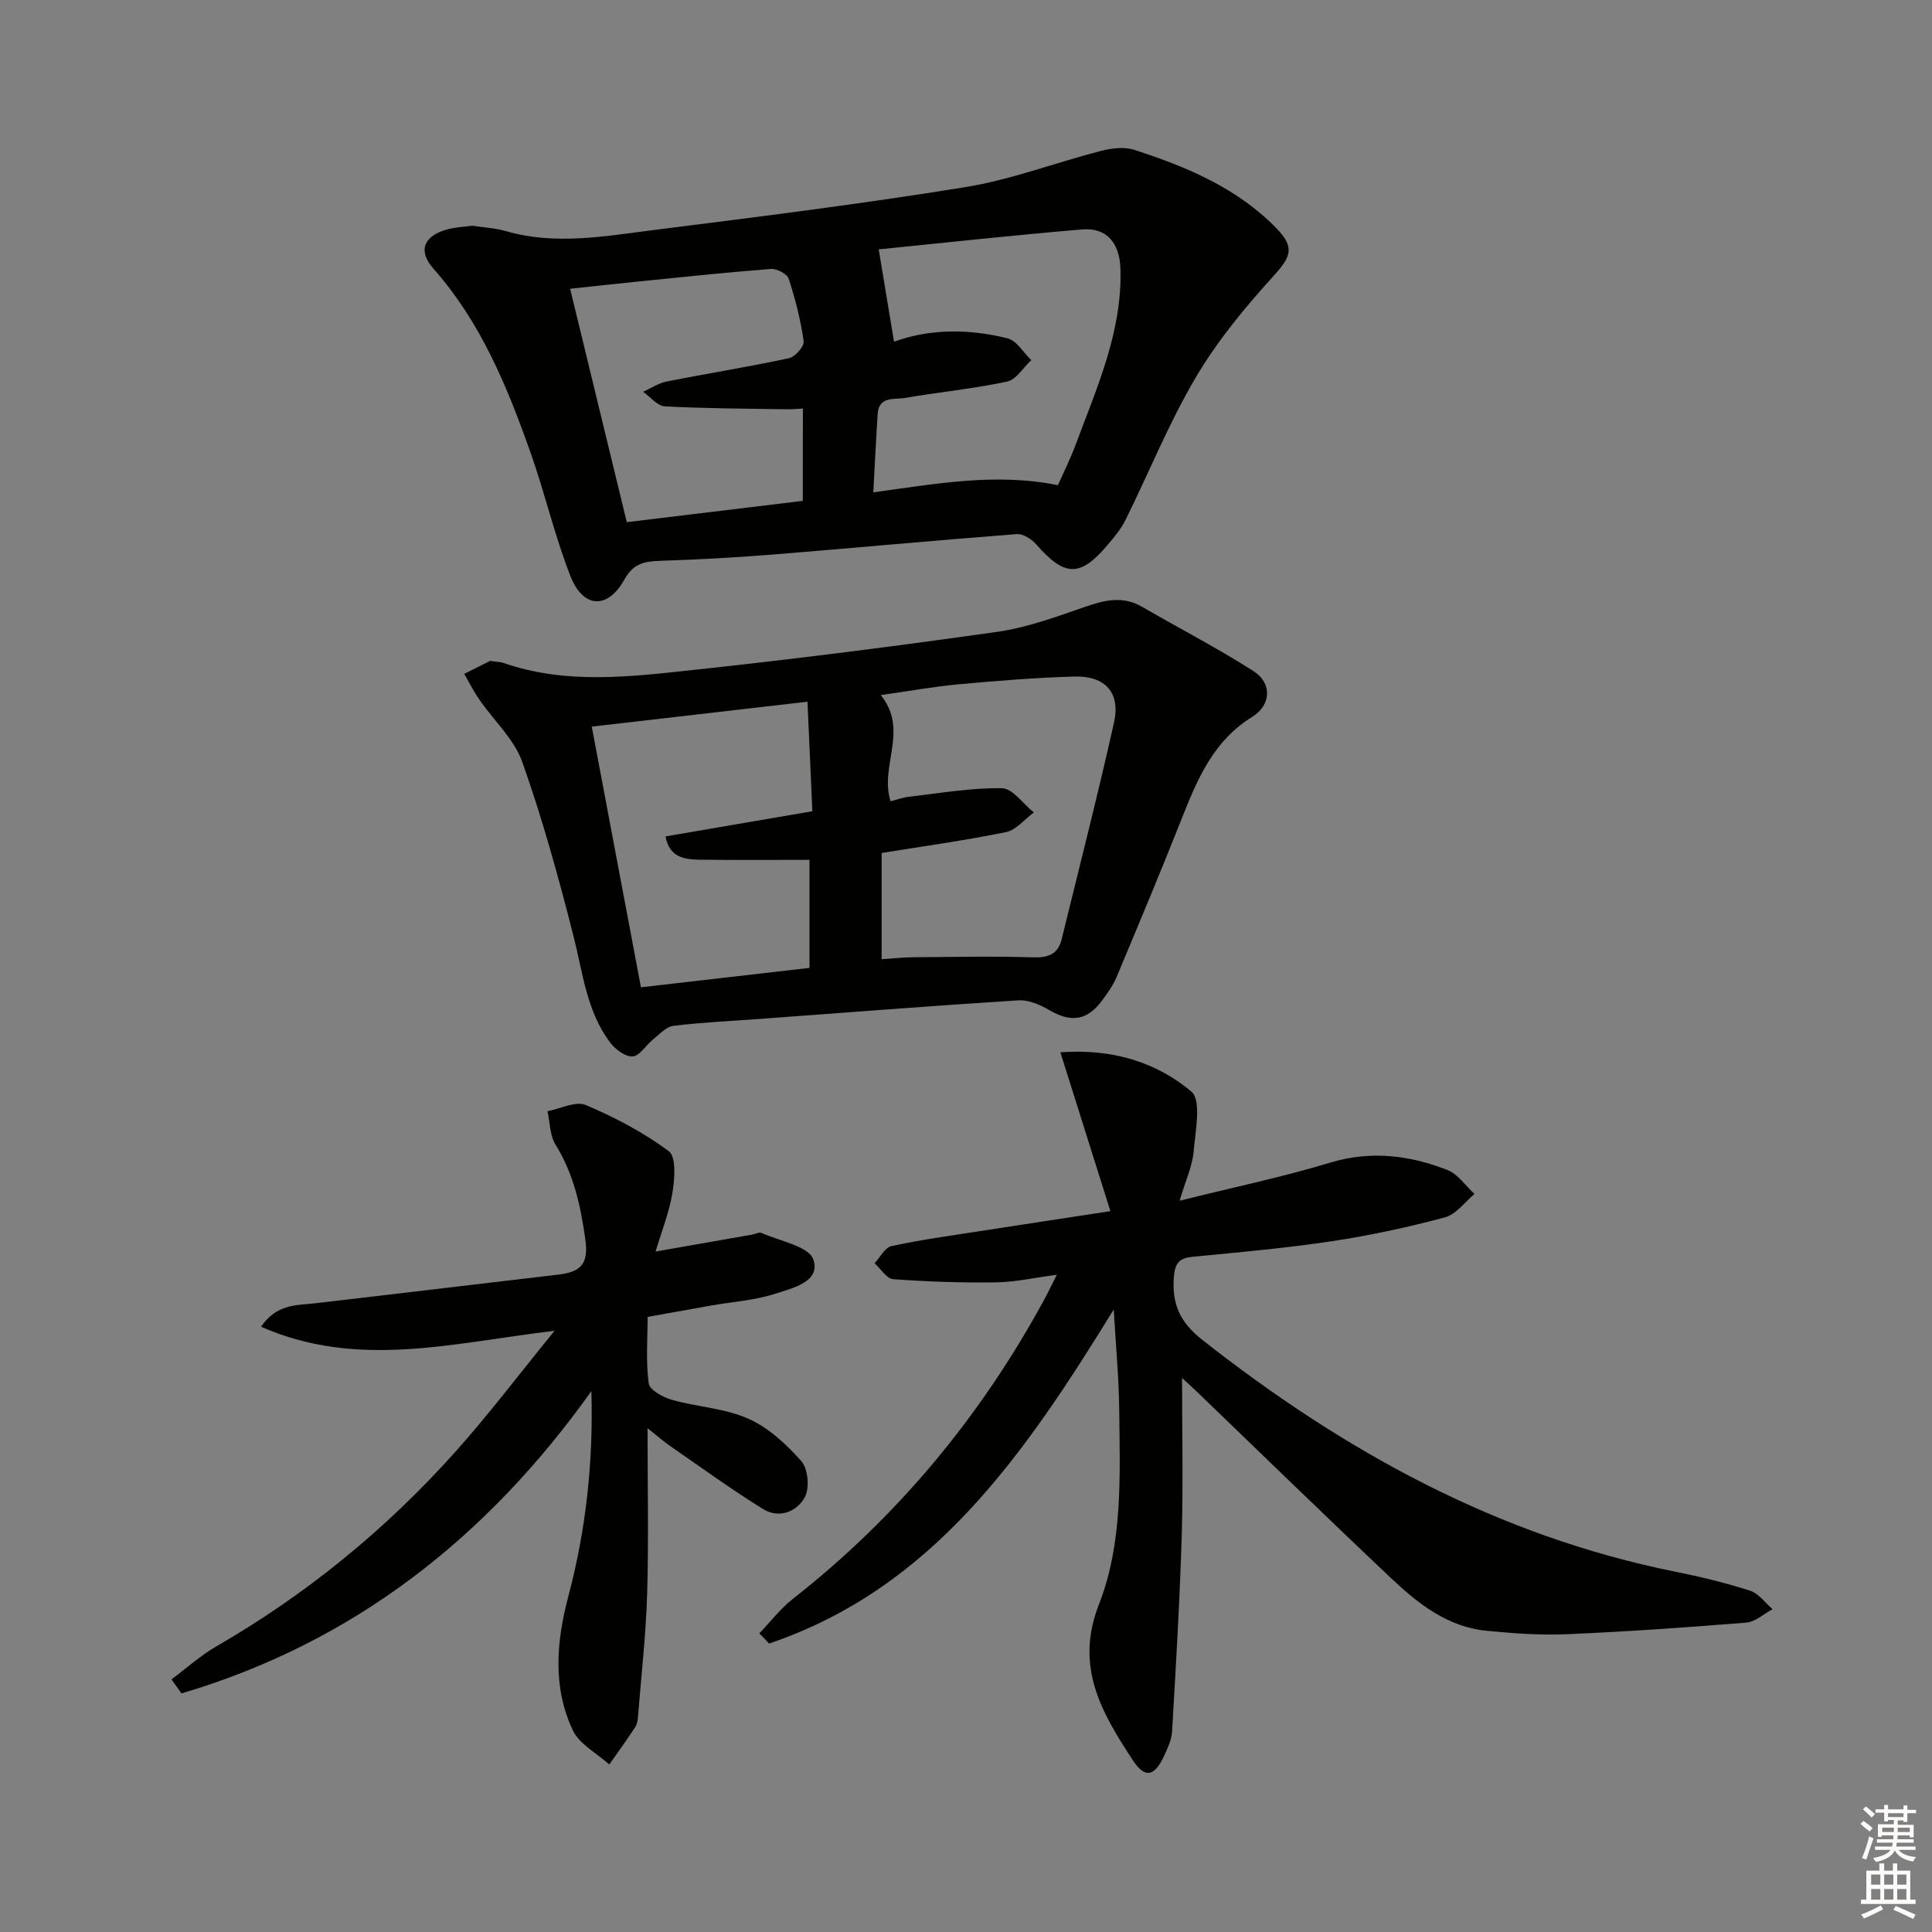 <svg enable-background="new 0 0 400 400" viewBox="0 0 400 400" xmlns="http://www.w3.org/2000/svg"><rect x="0" y="0" width="400" height="400" fill="#808080" stroke="none"/><g fill="#010100"><path d="m157.21 338.17c2.3-2.39 4.35-5.1 6.93-7.13 21.68-17 38.87-37.74 52.01-61.89.79-1.45 1.49-2.93 2.65-5.22-4.63.61-8.59 1.51-12.55 1.57-7.11.1-14.24-.14-21.33-.66-1.36-.1-2.57-2.15-3.85-3.3 1.16-1.23 2.14-3.25 3.51-3.55 5.98-1.3 12.06-2.13 18.12-3.07 8.66-1.35 17.32-2.65 27.2-4.16-3.54-11.24-6.87-21.82-10.36-32.89 10.65-.79 19.8 1.98 27.1 8.11 2.17 1.82.85 8.24.48 12.5-.26 2.97-1.62 5.85-2.9 10.12 11.35-2.83 21.38-4.92 31.15-7.88 8.45-2.55 16.45-1.56 24.31 1.52 2.18.85 3.75 3.26 5.6 4.96-2.02 1.67-3.8 4.22-6.11 4.84-7.68 2.05-15.49 3.74-23.35 4.93-9.52 1.43-19.13 2.3-28.72 3.21-2.85.27-3.83 1.17-4.06 4.21-.43 5.62 1.26 9.38 5.89 13.02 29.28 23.03 61.11 40.61 98.01 48.01 5.19 1.04 10.37 2.3 15.4 3.92 1.78.57 3.12 2.51 4.65 3.83-1.8.96-3.55 2.61-5.41 2.77-12.42 1.01-24.87 1.88-37.32 2.41-5.46.24-10.98-.19-16.43-.71-8.07-.77-14.17-5.56-19.76-10.84-13.56-12.8-26.91-25.81-40.35-38.74-1.16-1.11-2.35-2.18-2.99-2.76 0 10.65.25 21.53-.06 32.38-.4 13.6-1.21 27.19-2 40.77-.1 1.76-.93 3.54-1.7 5.18-1.95 4.16-3.91 4.65-6.42.82-6.38-9.74-12.11-19.29-7.04-32.24 5.02-12.81 4.35-26.81 4.21-40.46-.07-6.44-.69-12.87-1.13-20.64-18.38 29.84-37.32 57.64-71.36 69.17-.66-.72-1.34-1.41-2.02-2.11z"/><path d="m97.78 46.73c2.39.37 4.75.48 6.95 1.12 10.23 2.96 20.43 1.06 30.57-.22 21.56-2.72 43.14-5.41 64.58-8.89 9.52-1.55 18.71-5.09 28.11-7.51 2.18-.56 4.79-.87 6.86-.2 10.81 3.5 21.23 7.84 29.39 16.2 3.89 3.99 3.04 5.93-.51 9.84-5.94 6.54-11.69 13.49-16.16 21.07-5.55 9.4-9.66 19.64-14.52 29.46-.94 1.91-2.37 3.62-3.76 5.26-5.67 6.69-8.87 6.57-14.73-.13-.96-1.1-2.74-2.25-4.05-2.15-16.88 1.29-33.74 2.88-50.62 4.24-7.78.63-15.59 1.04-23.4 1.3-3.2.11-5.41.62-7.22 3.87-3.46 6.23-8.55 5.99-11.18-.74-3.25-8.31-5.26-17.1-8.24-25.52-4.83-13.66-10.29-27.01-20.11-38.1-3.24-3.66-2.07-6.72 2.71-8.1 1.72-.5 3.57-.55 5.33-.8zm87.32 24.02c7.41-2.71 15.5-2.69 23.48-.71 1.9.47 3.31 2.96 4.94 4.52-1.67 1.54-3.13 4.04-5.04 4.45-6.96 1.48-14.09 2.17-21.12 3.38-2.17.37-5.41-.42-5.65 3.32-.35 5.36-.6 10.72-.9 16.22 13.17-1.79 25.37-4.07 38.22-1.48 1.19-2.68 2.6-5.48 3.68-8.41 4.39-11.81 9.67-23.4 9.26-36.42-.17-5.38-2.9-8.55-7.92-8.12-14.48 1.22-28.93 2.81-42.12 4.13 1.13 6.73 2.12 12.74 3.17 19.12zm-18.87 13.84c-1.33.07-2.29.17-3.25.15-8.44-.14-16.9-.16-25.33-.61-1.55-.08-3-1.96-4.5-3.01 1.62-.73 3.17-1.8 4.87-2.13 8.43-1.67 16.93-3.02 25.33-4.83 1.27-.27 3.19-2.46 3.04-3.51-.62-4.38-1.72-8.73-3.1-12.95-.33-1-2.46-2.11-3.68-2.02-9.09.7-18.16 1.67-27.24 2.58-4.69.47-9.38 1-14.33 1.53 3.98 16.38 7.8 32.12 11.73 48.32 12.26-1.48 24.23-2.93 36.44-4.41.02-6.45.02-12.66.02-19.11z"/><path d="m101.47 136.83c1.47.22 2.16.21 2.78.43 13.03 4.52 26.36 2.84 39.54 1.42 20.94-2.25 41.85-4.91 62.71-7.87 6.15-.87 12.17-3.1 18.09-5.15 4.09-1.42 7.87-2.36 11.9-.01 7.68 4.46 15.6 8.54 23.07 13.32 3.86 2.48 3.62 7.03-.29 9.44-7.75 4.78-11.14 12.33-14.29 20.29-4.45 11.26-9.13 22.43-13.81 33.61-.7 1.66-1.79 3.19-2.86 4.66-3.17 4.37-6.54 4.83-11.14 2.12-1.87-1.1-4.26-2.11-6.33-1.98-17.87 1.13-35.72 2.53-53.57 3.85-5.95.44-11.93.7-17.85 1.43-1.52.19-2.91 1.78-4.26 2.86-1.45 1.16-2.72 3.37-4.18 3.47-1.51.1-3.59-1.46-4.65-2.87-4.86-6.44-5.64-14.31-7.55-21.86-3.09-12.19-6.44-24.35-10.63-36.19-1.68-4.76-5.9-8.6-8.88-12.92-1.18-1.7-2.12-3.57-3.16-5.36 1.97-1 3.95-1.99 5.36-2.69zm82.92 29.07c1.12-.28 2.48-.79 3.88-.95 6.38-.73 12.79-1.87 19.17-1.76 2.23.04 4.4 3.26 6.6 5.02-1.91 1.4-3.65 3.64-5.76 4.07-8.54 1.74-17.19 2.94-25.75 4.32v21.99c2.47-.16 4.56-.39 6.66-.4 8.24-.06 16.48-.25 24.71.02 3.18.1 5.16-.68 5.91-3.77 3.66-14.94 7.48-29.85 10.84-44.87 1.37-6.12-1.81-9.67-8.15-9.5-7.96.22-15.92.87-23.86 1.59-5.25.48-10.45 1.43-16.28 2.25 5.91 7.36-.34 14.72 2.03 21.99zm-16.2 2.06c-.35-7.79-.67-14.97-1.01-22.68-15.47 1.79-29.86 3.45-44.66 5.16 3.4 18.01 6.71 35.56 10.18 53.97 11.83-1.36 23.4-2.7 34.9-4.02 0-7.97 0-15.04 0-22.37-7.8 0-15.27.07-22.73-.03-3.14-.05-6.29-.45-7.08-4.82 10.12-1.73 20.01-3.43 30.4-5.21z"/><path d="m35.5 347.7c3.09-2.3 5.99-4.93 9.3-6.84 18.62-10.76 35.08-24.2 49.39-40.18 6.93-7.74 13.21-16.06 20.62-25.15-21.13 2.49-40.7 7.97-60.76-.84 3.21-4.74 7.28-4.41 11.09-4.85 16.8-1.94 33.59-3.98 50.4-5.94 4.38-.51 6.4-1.92 5.66-7.2-.98-7.04-2.41-13.63-6.2-19.74-1.18-1.91-1.13-4.58-1.64-6.9 2.67-.5 5.82-2.16 7.91-1.28 6.03 2.55 11.97 5.67 17.2 9.57 1.56 1.17 1.22 5.72.76 8.56-.64 4-2.2 7.86-3.5 12.21 7.06-1.24 13.53-2.37 20-3.51.66-.12 1.44-.56 1.94-.34 3.78 1.7 9.77 2.74 10.72 5.49 1.59 4.61-4.29 5.92-7.83 7.08-4.21 1.37-8.77 1.66-13.17 2.43-4.24.75-8.47 1.51-13.31 2.38 0 4.57-.38 9.24.23 13.77.18 1.35 2.95 2.87 4.8 3.4 5.23 1.48 10.93 1.74 15.81 3.9 4.18 1.85 7.91 5.31 10.99 8.8 1.39 1.57 1.74 5.51.74 7.41-1.62 3.06-5.35 4.55-8.65 2.51-6.62-4.09-12.92-8.69-19.33-13.11-1.31-.91-2.51-1.98-4.6-3.64 0 12.03.24 23.12-.08 34.19-.25 8.45-1.21 16.88-1.88 25.32-.07.82-.17 1.74-.6 2.39-1.71 2.62-3.56 5.16-5.36 7.73-2.58-2.33-6.18-4.18-7.55-7.08-4.24-8.96-3.4-18.43-.92-27.79 3.67-13.83 5.18-27.89 4.76-42.43-21.67 30.41-49.32 52.06-84.86 62.58-.69-.99-1.39-1.95-2.08-2.9z"/></g><path d="m385.2 377.6.6-.6c.6.4 1.3.9 1.9 1.5l-.6.7c-.8-.6-1.4-1.1-1.9-1.6zm.3 7.1c.6-1.4 1.1-2.9 1.5-4.5.3.1.6.3.9.4-.5 1.4-1 2.9-1.5 4.4zm.2-10.1.6-.6c.7.5 1.3 1.1 1.9 1.6l-.7.7c-.6-.6-1.2-1.2-1.8-1.7zm8.4-.8h.8v.9h1.8v.7h-1.8v1.8h-.8v-.3h-1.2v.9h3.3v2.6h-.8v-.4h-2.5c0 .3 0 .6-.1.8h3.4v.7h-3.5c0 .3-.1.6-.1.8h4v.7h-3.5c.7.9 1.9 1.3 3.6 1.5-.2.2-.4.5-.6.9-1.9-.3-3.2-1.1-3.8-2.3-.5 1.1-1.8 2-3.9 2.4-.2-.3-.4-.5-.6-.8 1.9-.4 3.1-.9 3.6-1.7h-3.2v-.7h3.5c.1-.2.1-.5.2-.8h-3.3v-.7h3.4c0-.2 0-.5 0-.8h-2.4v.3h-.8v-2.6h3.3v-.9h-1.2v.3h-.8v-1.8h-1.8v-.7h1.8v-.9h.8v.9h3.2zm-4.4 5.5h2.4c0-.3 0-.6 0-.9h-2.4zm1.2-3.1h3.2v-.8h-3.2zm4.4 2.2h-2.4v.9h2.5v-.9z" fill="#fcfbfa"/><path d="m389.2 385.8h.9v1.5h1.8v-1.5h.9v1.5h2.7v6h1.1v.9h-11.3v-.9h1.1v-6h2.7v-1.5zm.2 8.7.5.8c-1.2.6-2.5 1.3-4 1.9-.2-.3-.3-.6-.6-.8 1.6-.6 3-1.3 4.1-1.9zm-2-4.3h1.9v-2.1h-1.9zm0 3.1h1.9v-2.2h-1.9zm2.7-3.1h1.9v-2.1h-1.9zm0 3.1h1.9v-2.2h-1.9zm2.4 1.3c1.4.6 2.7 1.2 4.1 1.8l-.5.9c-1.5-.7-2.8-1.4-4.1-1.9zm2.2-6.5h-1.9v2.1h1.9zm-1.9 5.2h1.9v-2.2h-1.9z" fill="#fcfbfa"/></svg>